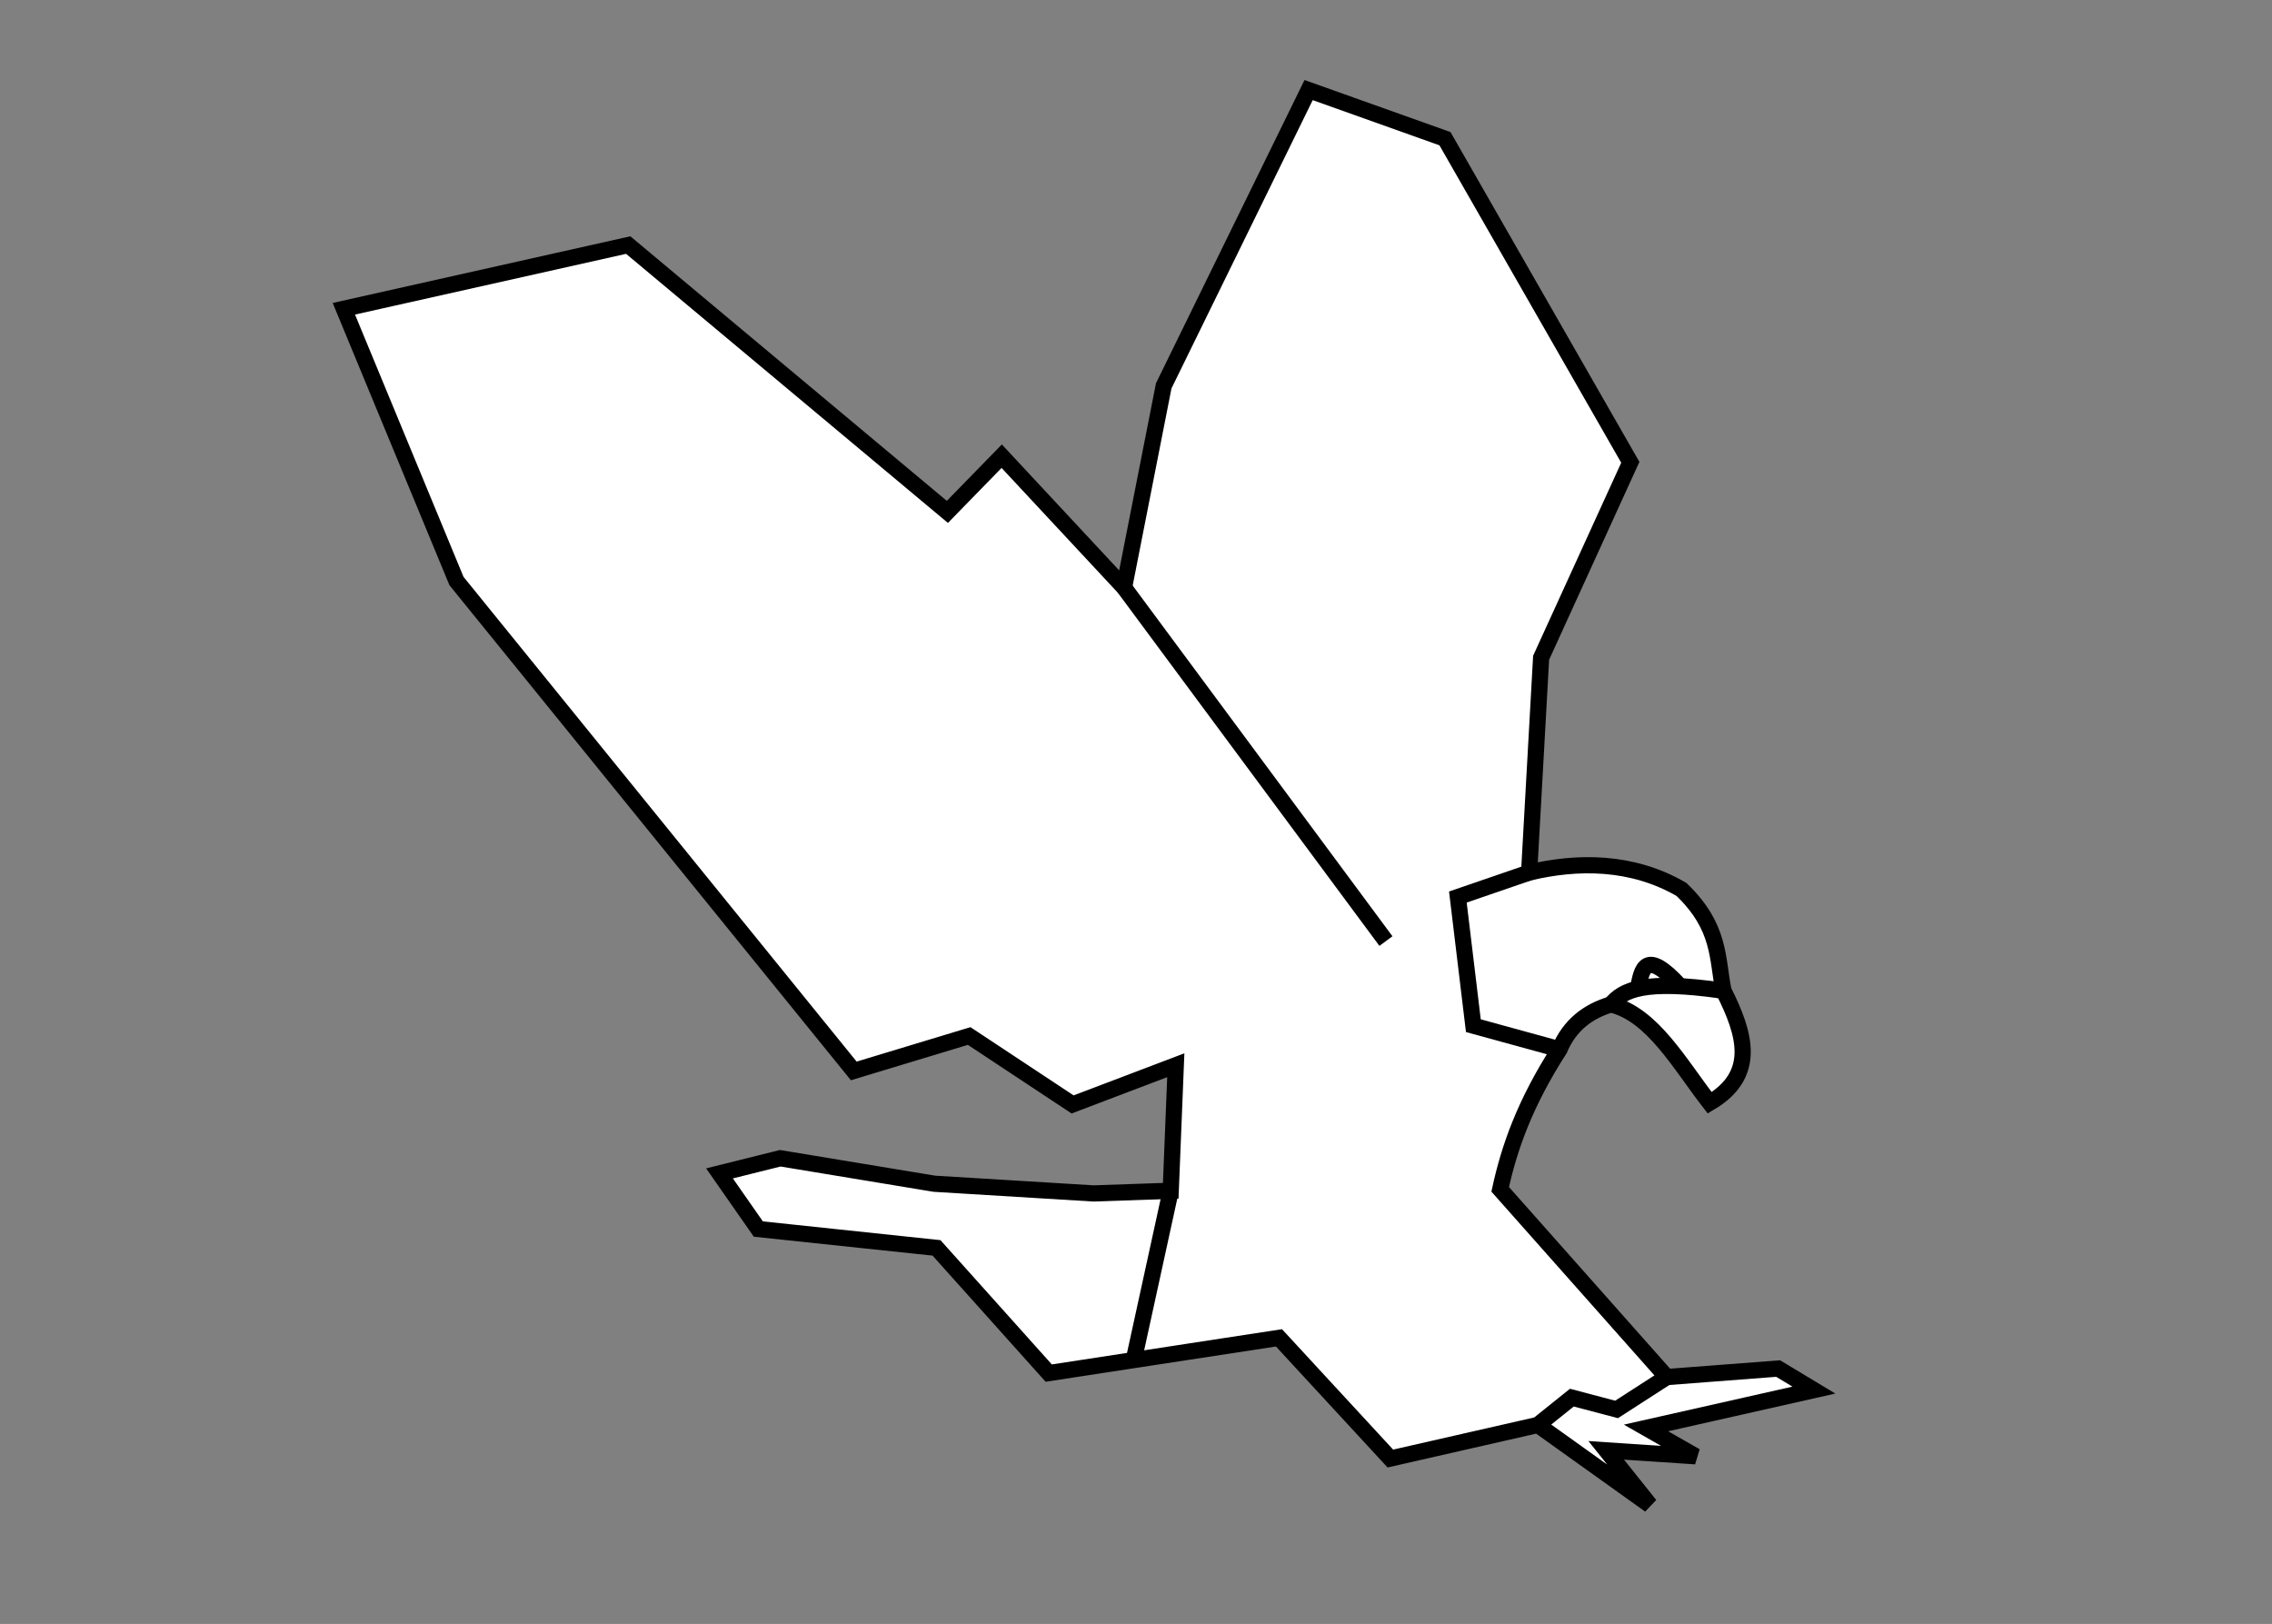 <?xml version="1.0" encoding="UTF-8" standalone="no"?>
<!DOCTYPE svg PUBLIC "-//W3C//DTD SVG 1.1//EN" "http://www.w3.org/Graphics/SVG/1.1/DTD/svg11.dtd">
<svg width="100%" height="100%" viewBox="0 0 596 426" version="1.1" xmlns="http://www.w3.org/2000/svg" xmlns:xlink="http://www.w3.org/1999/xlink" xml:space="preserve" xmlns:serif="http://www.serif.com/" style="fill-rule:evenodd;clip-rule:evenodd;">
    <rect x="0" y="0" width="596" height="426" fill="#808080" stroke="none"/>
    <g id="Layer-1" serif:id="Layer 1">
        <path id="path57830" d="M307.109,312.374L286.855,313.071L245.103,310.527L204.678,303.844L188.742,307.815L198.927,322.411L245.669,327.354L275.106,360.201L335.504,350.955L364.724,382.616L403.414,373.801L432.808,394.811L421.346,380.462L444.809,382.024L431.788,374.591L475.831,364.662L466.451,359.008L437.225,361.245L393.533,311.993C395.888,301.195 399.912,289.546 409.097,275.267C411.767,268.94 416.494,265.313 422.6,263.492C433.455,266.128 440.503,278.971 448.491,289.294C461.065,281.909 457.773,271.124 452.119,259.91C450.372,251.355 451.408,243.245 441.083,233.32C428.036,225.745 413.685,225.895 401.125,228.892L404.272,172.548L427.668,121.278L379.05,36.383L343.28,23.63L305.275,101.207L294.863,154.123L262.773,119.67L248.519,134.285L164.795,64.288L90.201,80.997L119.746,152.422L223.967,280.935L254.236,271.775L281.373,289.725L308.438,279.441L307.109,312.374Z" style="fill:white;fill-rule:nonzero;stroke:black;stroke-width:4.25px;"/>
        <path id="path57832" d="M294.863,154.123L363.562,246.869" style="fill:none;fill-rule:nonzero;stroke:black;stroke-width:4.25px;"/>
        <path id="path60725" d="M307.109,312.374L297.256,357.473" style="fill:none;fill-rule:nonzero;stroke:black;stroke-width:4.25px;"/>
        <path id="path60727" d="M403.414,373.801L412.334,366.639L424.064,369.734L437.225,361.245" style="fill:none;fill-rule:nonzero;stroke:black;stroke-width:4.25px;"/>
        <path id="path60729" d="M401.125,228.892L382.434,235.316L386.498,269.066L409.097,275.267" style="fill:none;fill-rule:nonzero;stroke:black;stroke-width:4.25px;"/>
        <path id="path60731" d="M422.6,263.492C425.721,259.738 431.126,256.855 452.119,259.91" style="fill:none;fill-rule:nonzero;stroke:black;stroke-width:4.25px;"/>
        <path id="path160" d="M429.695,259.292C430.7,254.142 431.567,248.736 440.728,258.697L440.713,258.755" style="fill:none;fill-rule:nonzero;stroke:black;stroke-width:4.25px;"/>
    </g>
</svg>
